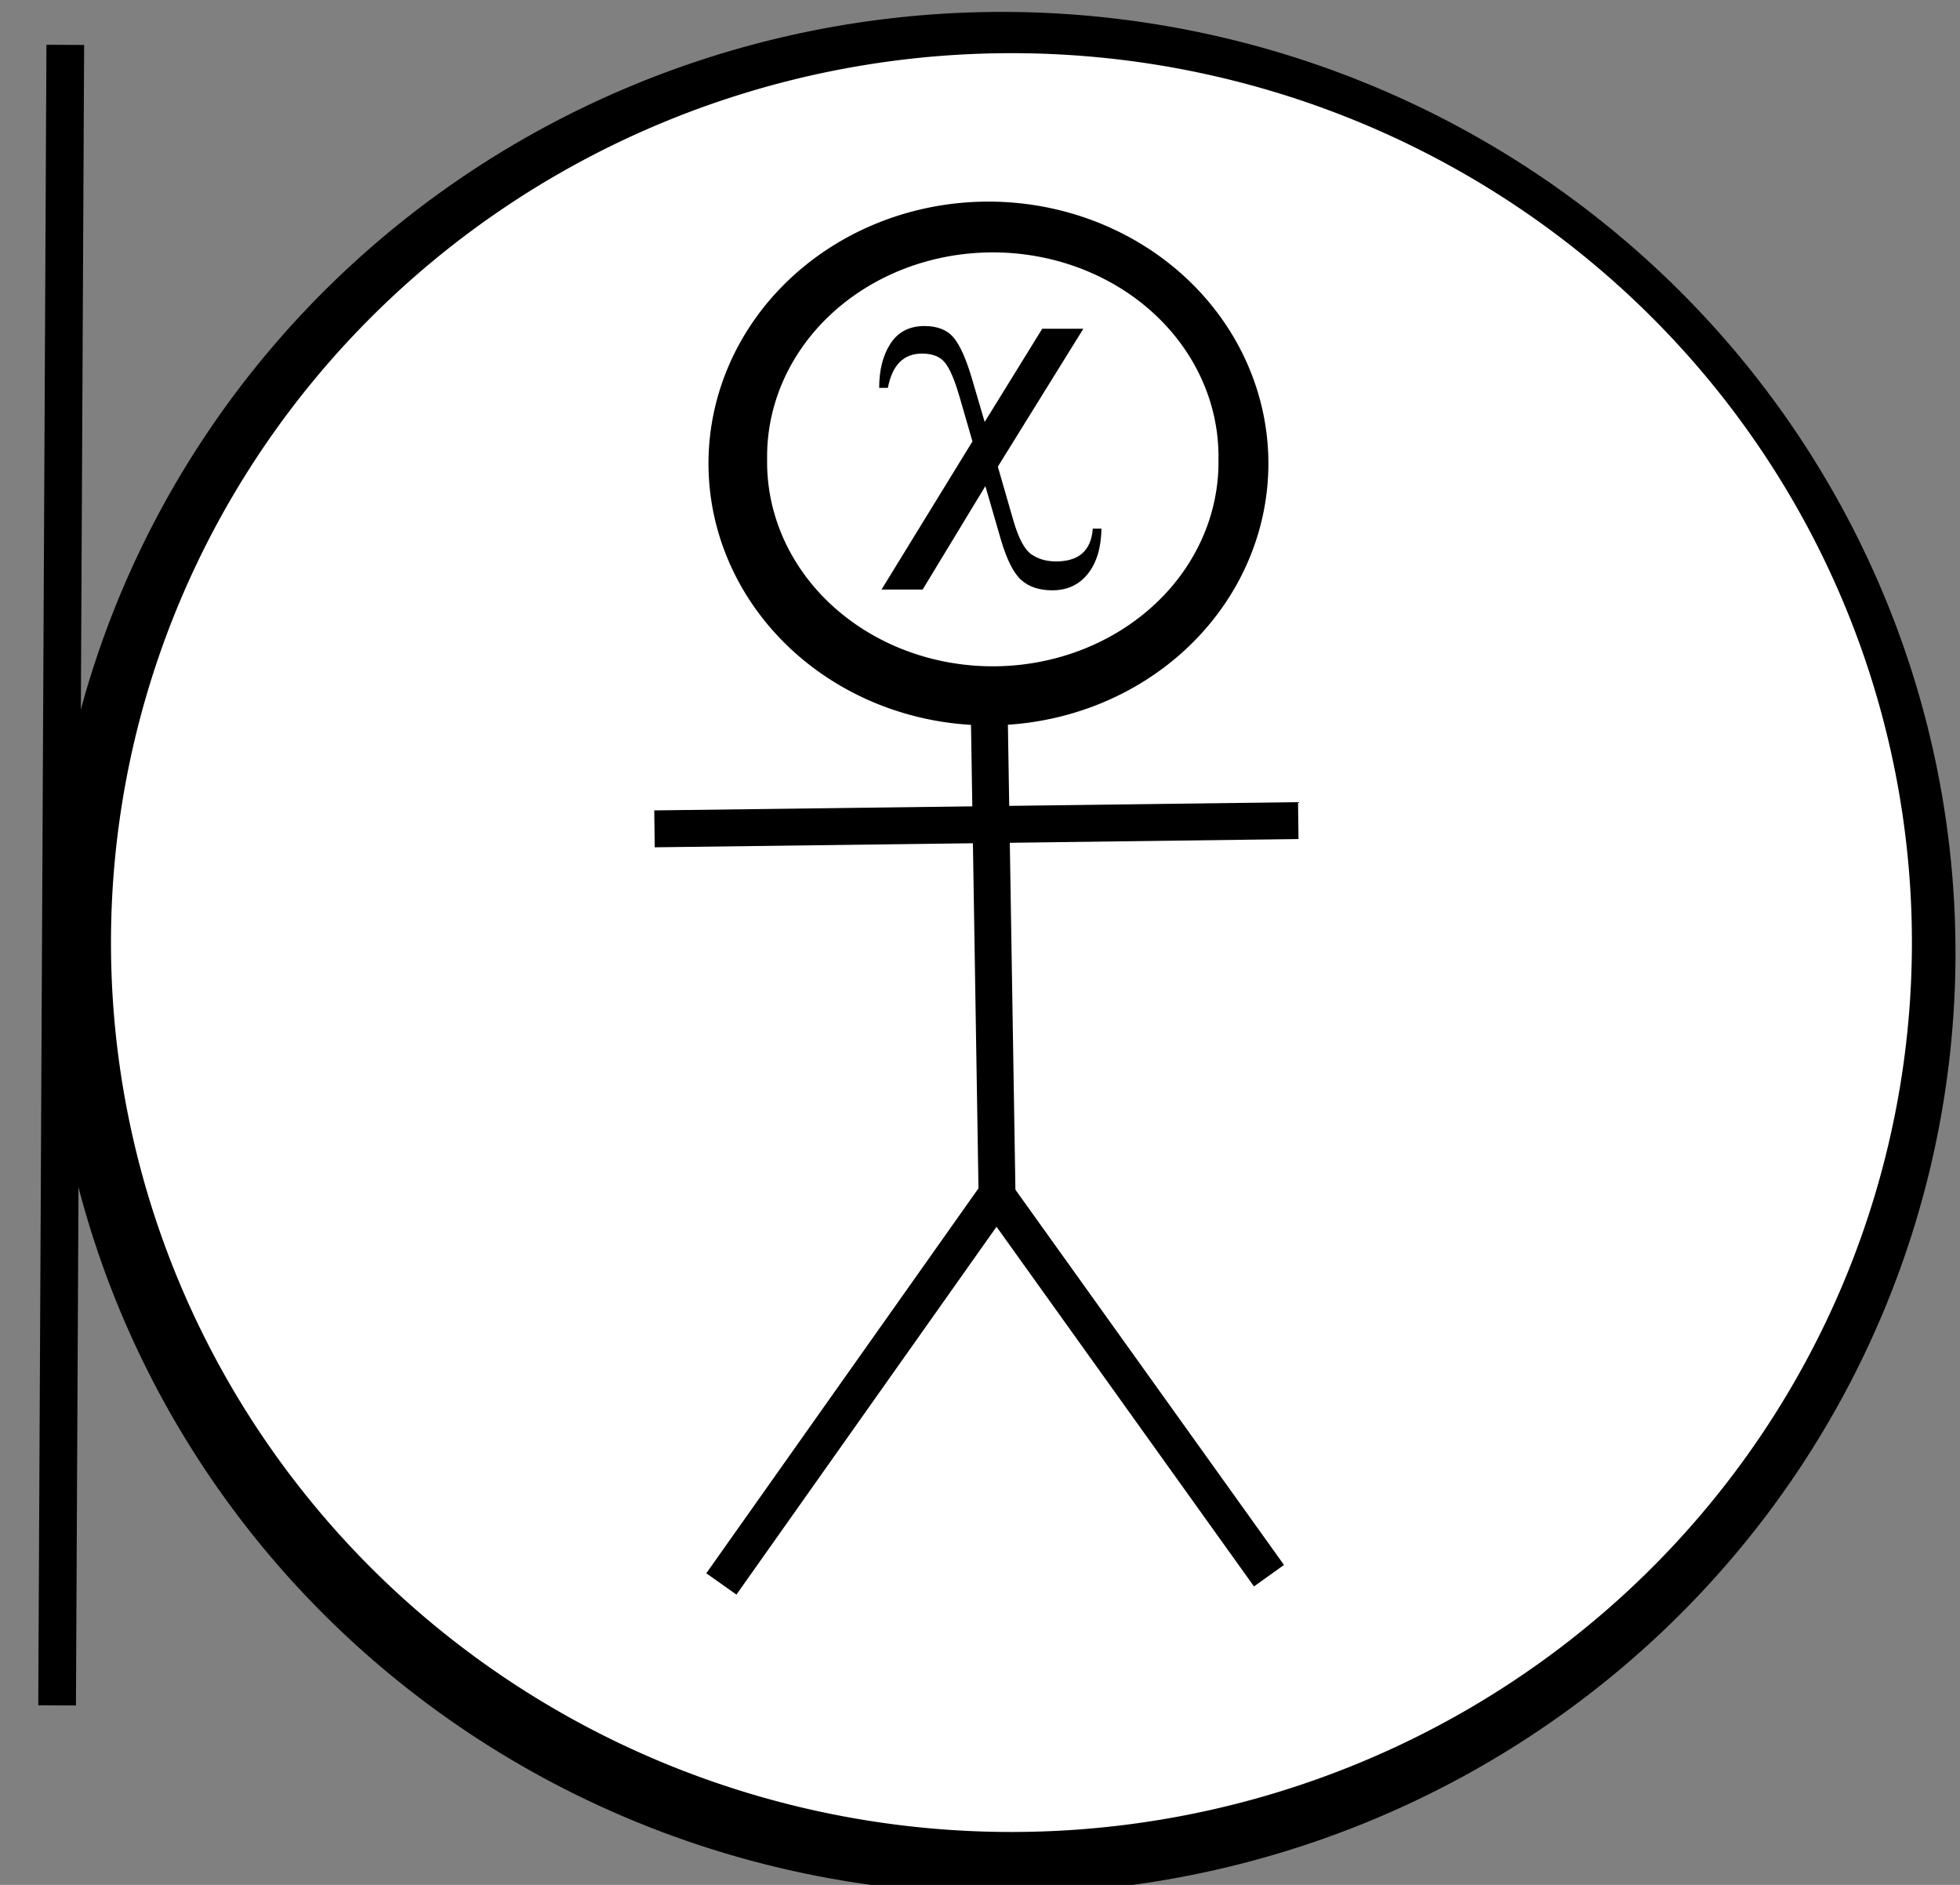 <?xml version="1.0" encoding="UTF-8" standalone="no"?>
<!-- Created with Inkscape (http://www.inkscape.org/) -->
<svg
   xmlns:dc="http://purl.org/dc/elements/1.1/"
   xmlns:cc="http://creativecommons.org/ns#"
   xmlns:rdf="http://www.w3.org/1999/02/22-rdf-syntax-ns#"
   xmlns:svg="http://www.w3.org/2000/svg"
   xmlns="http://www.w3.org/2000/svg"
   xmlns:sodipodi="http://sodipodi.sourceforge.net/DTD/sodipodi-0.dtd"
   xmlns:inkscape="http://www.inkscape.org/namespaces/inkscape"
   id="svg5552"
   sodipodi:version="0.32"
   inkscape:version="0.46"
   width="52"
   height="50"
   version="1.0"
   sodipodi:docname="ChiWorkerExternal.svg"
   inkscape:output_extension="org.inkscape.output.svg.inkscape">
  <rect width="100%" height="100%" fill="#808080" stroke="none"/>
  <defs
     id="defs5555">
    <inkscape:perspective
       sodipodi:type="inkscape:persp3d"
       inkscape:vp_x="0 : 526.18109 : 1"
       inkscape:vp_y="0 : 1000 : 0"
       inkscape:vp_z="744.09448 : 526.18109 : 1"
       inkscape:persp3d-origin="372.04724 : 350.78739 : 1"
       id="perspective5559" />
    <inkscape:perspective
       sodipodi:type="inkscape:persp3d"
       inkscape:vp_x="0 : 17.627953 : 1"
       inkscape:vp_y="0 : 1000 : 0"
       inkscape:vp_z="25.653542 : 17.627953 : 1"
       inkscape:persp3d-origin="12.826771 : 11.751968 : 1"
       id="perspective2569" />
    <inkscape:perspective
       sodipodi:type="inkscape:persp3d"
       inkscape:vp_x="0 : 526.18109 : 1"
       inkscape:vp_y="0 : 1000 : 0"
       inkscape:vp_z="744.09448 : 526.18109 : 1"
       inkscape:persp3d-origin="372.04724 : 350.78739 : 1"
       id="perspective2515" />
    <inkscape:perspective
       sodipodi:type="inkscape:persp3d"
       inkscape:vp_x="0 : 29.179132 : 1"
       inkscape:vp_y="0 : 1000 : 0"
       inkscape:vp_z="31.783466 : 29.179132 : 1"
       inkscape:persp3d-origin="15.891733 : 19.452755 : 1"
       id="perspective2467" />
    <inkscape:perspective
       sodipodi:type="inkscape:persp3d"
       inkscape:vp_x="0 : 17.627953 : 1"
       inkscape:vp_y="0 : 1000 : 0"
       inkscape:vp_z="25.653542 : 17.627953 : 1"
       inkscape:persp3d-origin="12.826771 : 11.751968 : 1"
       id="perspective2414" />
    <inkscape:perspective
       id="perspective10"
       inkscape:persp3d-origin="372.04724 : 350.78739 : 1"
       inkscape:vp_z="744.09448 : 526.18109 : 1"
       inkscape:vp_y="0 : 1000 : 0"
       inkscape:vp_x="0 : 526.18109 : 1"
       sodipodi:type="inkscape:persp3d" />
  </defs>
  <sodipodi:namedview
     inkscape:window-height="960"
     inkscape:window-width="1400"
     inkscape:pageshadow="2"
     inkscape:pageopacity="0.0"
     guidetolerance="10.0"
     gridtolerance="10.0"
     objecttolerance="10.0"
     borderopacity="1.0"
     bordercolor="#666666"
     pagecolor="#ffffff"
     id="base"
     showgrid="false"
     inkscape:zoom="9.24"
     inkscape:cx="26"
     inkscape:cy="27.837555"
     inkscape:window-x="0"
     inkscape:window-y="56"
     inkscape:current-layer="svg5552" />
  <path
     sodipodi:type="arc"
     style="opacity:1;fill:#000000"
     id="path5482"
     sodipodi:cx="27.406927"
     sodipodi:cy="26.337662"
     sodipodi:rx="24.255411"
     sodipodi:ry="20.259741"
     d="M 51.662,26.338 A 24.255,20.26 0 1 1 3.152,26.338 A 24.255,20.26 0 1 1 51.662,26.338 z"
     transform="matrix(1.043,0,0,1.232,-2.003,-7.172)" />
  <path
     sodipodi:type="arc"
     style="opacity:1;fill:#ffffff"
     id="path5484"
     sodipodi:cx="26.168831"
     sodipodi:cy="27.294373"
     sodipodi:rx="22.904762"
     sodipodi:ry="22.341991"
     d="M 49.074,27.294 A 22.905,22.342 0 1 1 3.264,27.294 A 22.905,22.342 0 1 1 49.074,27.294 z"
     transform="matrix(1.043,0,0,1.056,-0.46,-3.819)" />
  <path
     style="fill:none;fill-rule:evenodd;stroke:#000000;stroke-width:0.979px;stroke-linecap:butt;stroke-linejoin:miter;stroke-opacity:1"
     d="M 26.237,18.375 L 26.458,32.057"
     id="path5486"
     inkscape:connector-type="polyline" />
  <path
     style="fill:none;fill-rule:evenodd;stroke:#000000;stroke-width:0.979px;stroke-linecap:butt;stroke-linejoin:miter;stroke-opacity:1"
     d="M 33.667,41.798 L 26.458,31.728"
     id="path5488"
     inkscape:connector-type="polyline" />
  <path
     style="fill:none;fill-rule:evenodd;stroke:#000000;stroke-width:0.979px;stroke-linecap:butt;stroke-linejoin:miter;stroke-opacity:1"
     d="M 19.138,42.017 L 26.569,31.509"
     id="path5490"
     inkscape:connector-type="polyline" />
  <path
     style="fill:none;fill-rule:evenodd;stroke:#000000;stroke-width:0.979px;stroke-linecap:butt;stroke-linejoin:miter;stroke-opacity:1"
     d="M 17.364,21.987 L 34.444,21.768"
     id="path5492"
     inkscape:connector-type="polyline" />
  <path
     sodipodi:type="arc"
     style="opacity:1;fill:#000000"
     id="path5494"
     sodipodi:cx="25.943724"
     sodipodi:cy="12.324676"
     sodipodi:rx="6.9220781"
     sodipodi:ry="7.1471863"
     d="M 32.866,12.325 A 6.922,7.147 0 1 1 19.022,12.325 A 6.922,7.147 0 1 1 32.866,12.325 z"
     transform="matrix(1.073,0,0,0.972,-1.614,0.315)" />
  <path
     sodipodi:type="arc"
     style="opacity:1;fill:#ffffff"
     id="path5496"
     sodipodi:cx="26.056276"
     sodipodi:cy="12.549784"
     sodipodi:rx="5.2337661"
     sodipodi:ry="5.5714288"
     d="M 31.29,12.55 A 5.234,5.571 0 1 1 20.823,12.55 A 5.234,5.571 0 1 1 31.29,12.55 z"
     transform="matrix(1.144,0,0,0.972,-3.469,-1.3434486e-2)" />
  <path
     style="fill:none;fill-rule:evenodd;stroke:#000000;stroke-width:1px;stroke-linecap:butt;stroke-linejoin:miter;stroke-opacity:1"
     d="M 1.732,1.19 L 1.515,45.238"
     id="path5571"
     inkscape:connector-type="polyline" />
  <g
     transform="matrix(6.1255605e-2,0,0,5.0209029e-2,23.325,-37.179)"
     id="layer1"
     inkscape:label="Ebene 1">
    <g
       id="g2417">
      <path
         style="fill:none;stroke:none"
         d=""
         id="path2405" />
      <path
         style="fill:#000000;fill-opacity:1;fill-rule:evenodd;stroke:none"
         d=""
         id="path2407" />
    </g>
    <g
       id="g2572">
      <path
         style="fill:none;stroke:none"
         d=""
         id="path2560" />
      <path
         style="fill:#000000;fill-opacity:1;fill-rule:evenodd;stroke:none"
         d=""
         id="path2562" />
    </g>
    <path
       id="text2921"
       d="M 70.627,914.162 L 88.436,914.162 L 51.393,987.027 L 58.109,1015.421 C 60.348,1024.851 62.943,1030.821 65.894,1033.332 C 68.846,1035.842 72.424,1037.097 76.631,1037.097 C 86.536,1037.097 91.828,1031.33 92.507,1019.797 L 96.272,1019.797 C 96.136,1029.906 94.169,1037.86 90.37,1043.661 C 86.57,1049.462 81.448,1052.362 75.003,1052.362 C 69.371,1052.362 64.894,1050.564 61.569,1046.968 C 58.245,1043.373 55.294,1036.249 52.716,1025.597 L 45.999,997.306 L 18.827,1051.955 L 1.018,1051.955 L 40.402,973.696 L 34.703,949.679 C 32.6,940.927 30.496,935.007 28.393,931.92 C 26.29,928.833 22.999,927.29 18.522,927.29 C 10.584,927.29 5.665,933.328 3.765,945.404 L -5.116079e-19,945.404 C -5.116079e-19,935.906 1.645,928.087 4.936,921.947 C 8.226,915.807 13.128,912.737 19.641,912.737 C 25.272,912.737 29.496,914.806 32.311,918.945 C 35.127,923.084 37.824,930.58 40.402,941.436 L 45.694,963.417 L 70.627,914.162 z"
       style="font-size:40px;font-style:normal;font-weight:normal;line-height:125%;fill:#000000;fill-opacity:1;stroke:none;stroke-width:1px;stroke-linecap:butt;stroke-linejoin:miter;stroke-opacity:1;font-family:Bitstream Vera Sans" />
  </g>
</svg>
